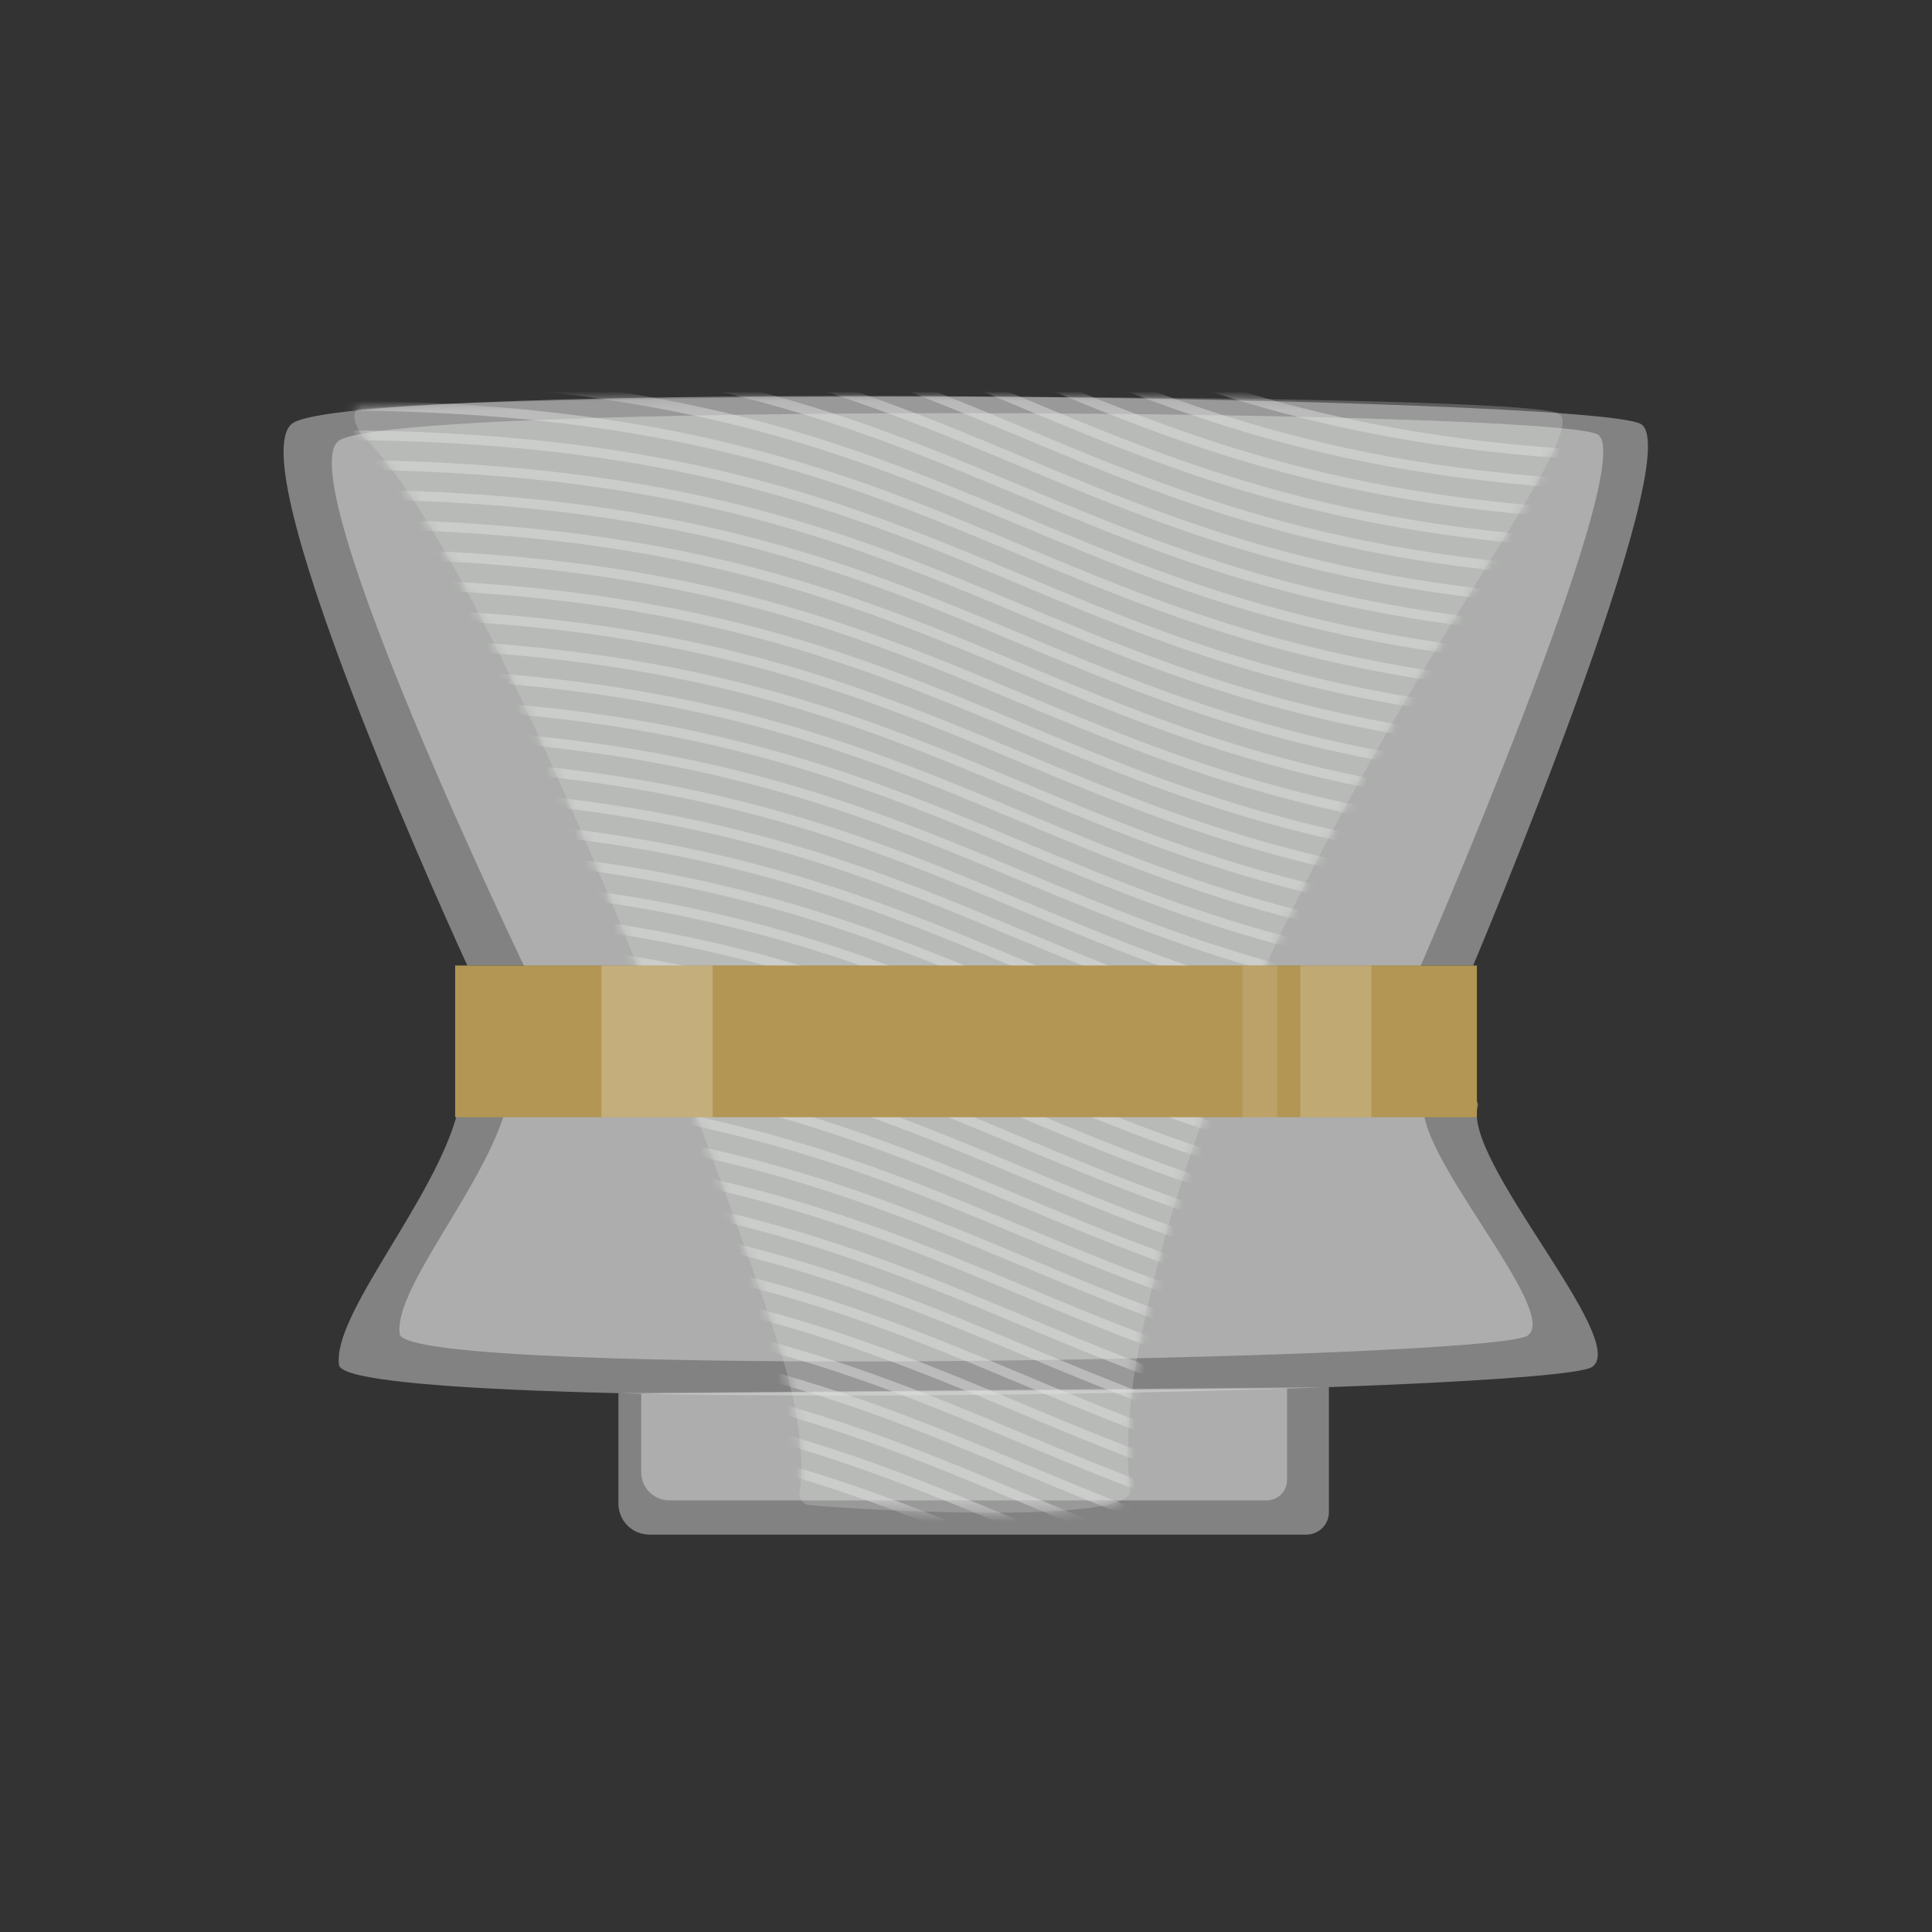 <svg width="200" height="200" viewBox="0 0 200 200" fill="none" xmlns="http://www.w3.org/2000/svg">
<rect x="0" y="0" width="200" height="200" fill="#333333" stroke="none"/>
<path opacity="0.4" d="M37.538 45.083C36.839 44.383 36.209 42.443 37.199 42.352C57.199 40.502 156.378 40.693 161.258 42.763C166.648 45.042 126.978 89.442 117.628 140.992C117.628 140.992 117.628 140.992 117.628 141.052C117.488 141.612 116.258 149.052 117.008 154.212C117.548 157.842 90.168 156.402 83.769 155.802C83.615 155.787 83.466 155.74 83.331 155.664C83.197 155.589 83.079 155.487 82.985 155.364C82.891 155.241 82.824 155.1 82.786 154.951C82.749 154.801 82.743 154.645 82.769 154.492C83.079 152.602 83.269 148.362 81.148 141.022C78.258 131.082 52.578 59.862 37.538 45.083Z" fill="#9C9B9B"/>
<mask id="mask0_164_19356" style="mask-type:luminance" maskUnits="userSpaceOnUse" x="36" y="41" width="126" height="116">
<path d="M37.538 45.083C36.839 44.383 36.209 42.443 37.199 42.352C57.199 40.502 156.378 40.693 161.258 42.763C166.648 45.042 126.978 89.442 117.628 140.992C117.628 140.992 117.628 140.992 117.628 141.052C117.488 141.612 116.258 149.052 117.008 154.212C117.548 157.842 90.168 156.402 83.769 155.802C83.615 155.787 83.466 155.74 83.331 155.664C83.197 155.589 83.079 155.487 82.985 155.364C82.891 155.241 82.824 155.1 82.786 154.951C82.749 154.801 82.743 154.645 82.769 154.492C83.079 152.602 83.269 148.362 81.148 141.022C78.258 131.082 52.578 59.862 37.538 45.083Z" fill="white"/>
</mask>
<g mask="url(#mask0_164_19356)">
<path d="M34.019 17.472C105.758 17.472 105.758 47.472 177.498 47.472" stroke="#9B9B9B" stroke-miterlimit="10"/>
<path d="M34.019 20.543C105.758 20.543 105.758 50.542 177.498 50.542" stroke="#9B9B9B" stroke-miterlimit="10"/>
<path d="M34.019 23.602C105.758 23.602 105.758 53.602 177.498 53.602" stroke="#9B9B9B" stroke-miterlimit="10"/>
<path d="M34.019 26.672C105.758 26.672 105.758 56.672 177.498 56.672" stroke="#9B9B9B" stroke-miterlimit="10"/>
<path d="M34.019 29.732C105.758 29.732 105.758 59.732 177.498 59.732" stroke="#9B9B9B" stroke-miterlimit="10"/>
<path d="M34.019 32.792C105.758 32.792 105.758 62.792 177.498 62.792" stroke="#9B9B9B" stroke-miterlimit="10"/>
<path d="M34.019 35.852C105.758 35.852 105.758 65.852 177.498 65.852" stroke="#9B9B9B" stroke-miterlimit="10"/>
<path d="M34.019 38.922C105.758 38.922 105.758 68.922 177.498 68.922" stroke="#9B9B9B" stroke-miterlimit="10"/>
<path d="M34.019 41.982C105.758 41.982 105.758 71.982 177.498 71.982" stroke="#9B9B9B" stroke-miterlimit="10"/>
<path d="M34.019 45.042C105.758 45.042 105.758 75.043 177.498 75.043" stroke="#9B9B9B" stroke-miterlimit="10"/>
<path d="M34.019 48.112C105.758 48.112 105.758 78.112 177.498 78.112" stroke="#9B9B9B" stroke-miterlimit="10"/>
<path d="M34.019 51.172C105.758 51.172 105.758 81.172 177.498 81.172" stroke="#9B9B9B" stroke-miterlimit="10"/>
<path d="M34.019 54.232C105.758 54.232 105.758 84.232 177.498 84.232" stroke="#9B9B9B" stroke-miterlimit="10"/>
<path d="M34.019 57.303C105.758 57.303 105.758 87.302 177.498 87.302" stroke="#9B9B9B" stroke-miterlimit="10"/>
<path d="M34.019 60.362C105.758 60.362 105.758 90.362 177.498 90.362" stroke="#9B9B9B" stroke-miterlimit="10"/>
<path d="M34.019 63.422C105.758 63.422 105.758 93.422 177.498 93.422" stroke="#9B9B9B" stroke-miterlimit="10"/>
<path d="M34.019 66.492C105.758 66.492 105.758 96.492 177.498 96.492" stroke="#9B9B9B" stroke-miterlimit="10"/>
<path d="M34.019 69.552C105.758 69.552 105.758 99.552 177.498 99.552" stroke="#9B9B9B" stroke-miterlimit="10"/>
<path d="M34.019 72.612C105.758 72.612 105.758 102.612 177.498 102.612" stroke="#9B9B9B" stroke-miterlimit="10"/>
<path d="M34.019 75.672C105.758 75.672 105.758 105.672 177.498 105.672" stroke="#9B9B9B" stroke-miterlimit="10"/>
<path d="M34.019 78.742C105.758 78.742 105.758 108.742 177.498 108.742" stroke="#9B9B9B" stroke-miterlimit="10"/>
<path d="M34.019 81.802C105.758 81.802 105.758 111.802 177.498 111.802" stroke="#9B9B9B" stroke-miterlimit="10"/>
<path d="M34.019 84.872C105.758 84.872 105.758 114.872 177.498 114.872" stroke="#9B9B9B" stroke-miterlimit="10"/>
<path d="M34.019 87.932C105.758 87.932 105.758 117.932 177.498 117.932" stroke="#9B9B9B" stroke-miterlimit="10"/>
<path d="M34.019 90.992C105.758 90.992 105.758 120.992 177.498 120.992" stroke="#9B9B9B" stroke-miterlimit="10"/>
<path d="M34.019 94.062C105.758 94.062 105.758 124.062 177.498 124.062" stroke="#9B9B9B" stroke-miterlimit="10"/>
<path d="M34.019 97.122C105.758 97.122 105.758 127.122 177.498 127.122" stroke="#9B9B9B" stroke-miterlimit="10"/>
<path d="M34.019 100.182C105.758 100.182 105.758 130.182 177.498 130.182" stroke="#9B9B9B" stroke-miterlimit="10"/>
<path d="M34.019 103.252C105.758 103.252 105.758 133.252 177.498 133.252" stroke="#9B9B9B" stroke-miterlimit="10"/>
<path d="M34.019 106.312C105.758 106.312 105.758 136.312 177.498 136.312" stroke="#9B9B9B" stroke-miterlimit="10"/>
<path d="M34.019 109.372C105.758 109.372 105.758 139.372 177.498 139.372" stroke="#9B9B9B" stroke-miterlimit="10"/>
<path d="M34.019 112.442C105.758 112.442 105.758 142.442 177.498 142.442" stroke="#9B9B9B" stroke-miterlimit="10"/>
<path d="M34.019 115.502C105.758 115.502 105.758 145.502 177.498 145.502" stroke="#9B9B9B" stroke-miterlimit="10"/>
<path d="M34.019 118.562C105.758 118.562 105.758 148.562 177.498 148.562" stroke="#9B9B9B" stroke-miterlimit="10"/>
<path d="M34.019 121.672C105.758 121.672 105.758 151.672 177.498 151.672" stroke="#9B9B9B" stroke-miterlimit="10"/>
<path d="M34.019 124.672C105.758 124.672 105.758 154.672 177.498 154.672" stroke="#9B9B9B" stroke-miterlimit="10"/>
<path d="M34.019 127.752C105.758 127.752 105.758 157.752 177.498 157.752" stroke="#9B9B9B" stroke-miterlimit="10"/>
<path d="M34.019 130.823C105.758 130.823 105.758 160.823 177.498 160.823" stroke="#9B9B9B" stroke-miterlimit="10"/>
<path d="M34.019 133.882C105.758 133.882 105.758 163.882 177.498 163.882" stroke="#9B9B9B" stroke-miterlimit="10"/>
<path d="M34.019 136.942C105.758 136.942 105.758 166.942 177.498 166.942" stroke="#9B9B9B" stroke-miterlimit="10"/>
<path d="M34.019 140.012C105.758 140.012 105.758 170.012 177.498 170.012" stroke="#9B9B9B" stroke-miterlimit="10"/>
<path d="M34.019 143.073C105.758 143.073 105.758 173.073 177.498 173.073" stroke="#9B9B9B" stroke-miterlimit="10"/>
<path d="M34.019 146.132C105.758 146.132 105.758 176.132 177.498 176.132" stroke="#9B9B9B" stroke-miterlimit="10"/>
</g>
<path opacity="0.45" d="M152.498 99.952H48.379C48.379 99.952 24.659 48.592 30.189 43.892C35.718 39.192 164.818 40.982 169.858 43.892C174.898 46.802 152.498 99.952 152.498 99.952Z" fill="#E1E3E1"/>
<path opacity="0.45" d="M164.838 141.492C160.988 144.292 35.839 146.552 35.099 141.312C34.358 136.072 45.099 124.152 47.408 115.012C49.718 105.872 154.608 108.822 152.978 114.472C151.348 120.122 168.698 138.672 164.838 141.492Z" fill="#E1E3E1"/>
<path opacity="0.45" d="M135.238 158.863H67.238C66.389 158.865 65.573 158.531 64.969 157.933C64.366 157.335 64.024 156.522 64.018 155.673V144.223L137.568 143.603V156.533C137.568 157.151 137.323 157.743 136.886 158.18C136.449 158.617 135.856 158.863 135.238 158.863Z" fill="#E1E3E1"/>
<path opacity="0.45" d="M146.578 101.122H54.788C54.788 101.122 30.029 49.862 35.008 45.672C39.989 41.482 160.918 42.362 165.398 44.982C169.878 47.602 146.578 101.122 146.578 101.122Z" fill="#E1E3E1"/>
<path opacity="0.45" d="M158.148 138.253C154.678 140.783 42.059 142.813 41.379 138.103C40.699 133.393 50.328 122.673 52.459 114.433C54.589 106.193 148.938 108.853 147.458 113.933C145.978 119.013 161.618 135.733 158.148 138.253Z" fill="#E1E3E1"/>
<path opacity="0.45" d="M131.118 155.322H69.298C68.524 155.322 67.781 155.015 67.234 154.467C66.686 153.92 66.378 153.177 66.378 152.402V144.272L133.238 143.742V153.202C133.238 153.481 133.184 153.757 133.077 154.014C132.971 154.271 132.814 154.505 132.618 154.701C132.421 154.898 132.187 155.055 131.93 155.161C131.673 155.268 131.397 155.322 131.118 155.322Z" fill="#E1E3E1"/>
<path d="M152.888 99.952H47.118V115.652H152.888V99.952Z" fill="#B39654"/>
<path opacity="0.23" d="M73.778 99.952H62.258V115.652H73.778V99.952Z" fill="white"/>
<path opacity="0.12" d="M132.208 99.952H128.608V115.652H132.208V99.952Z" fill="white"/>
<path opacity="0.18" d="M141.968 99.952H134.608V115.652H141.968V99.952Z" fill="white"/>
</svg>
